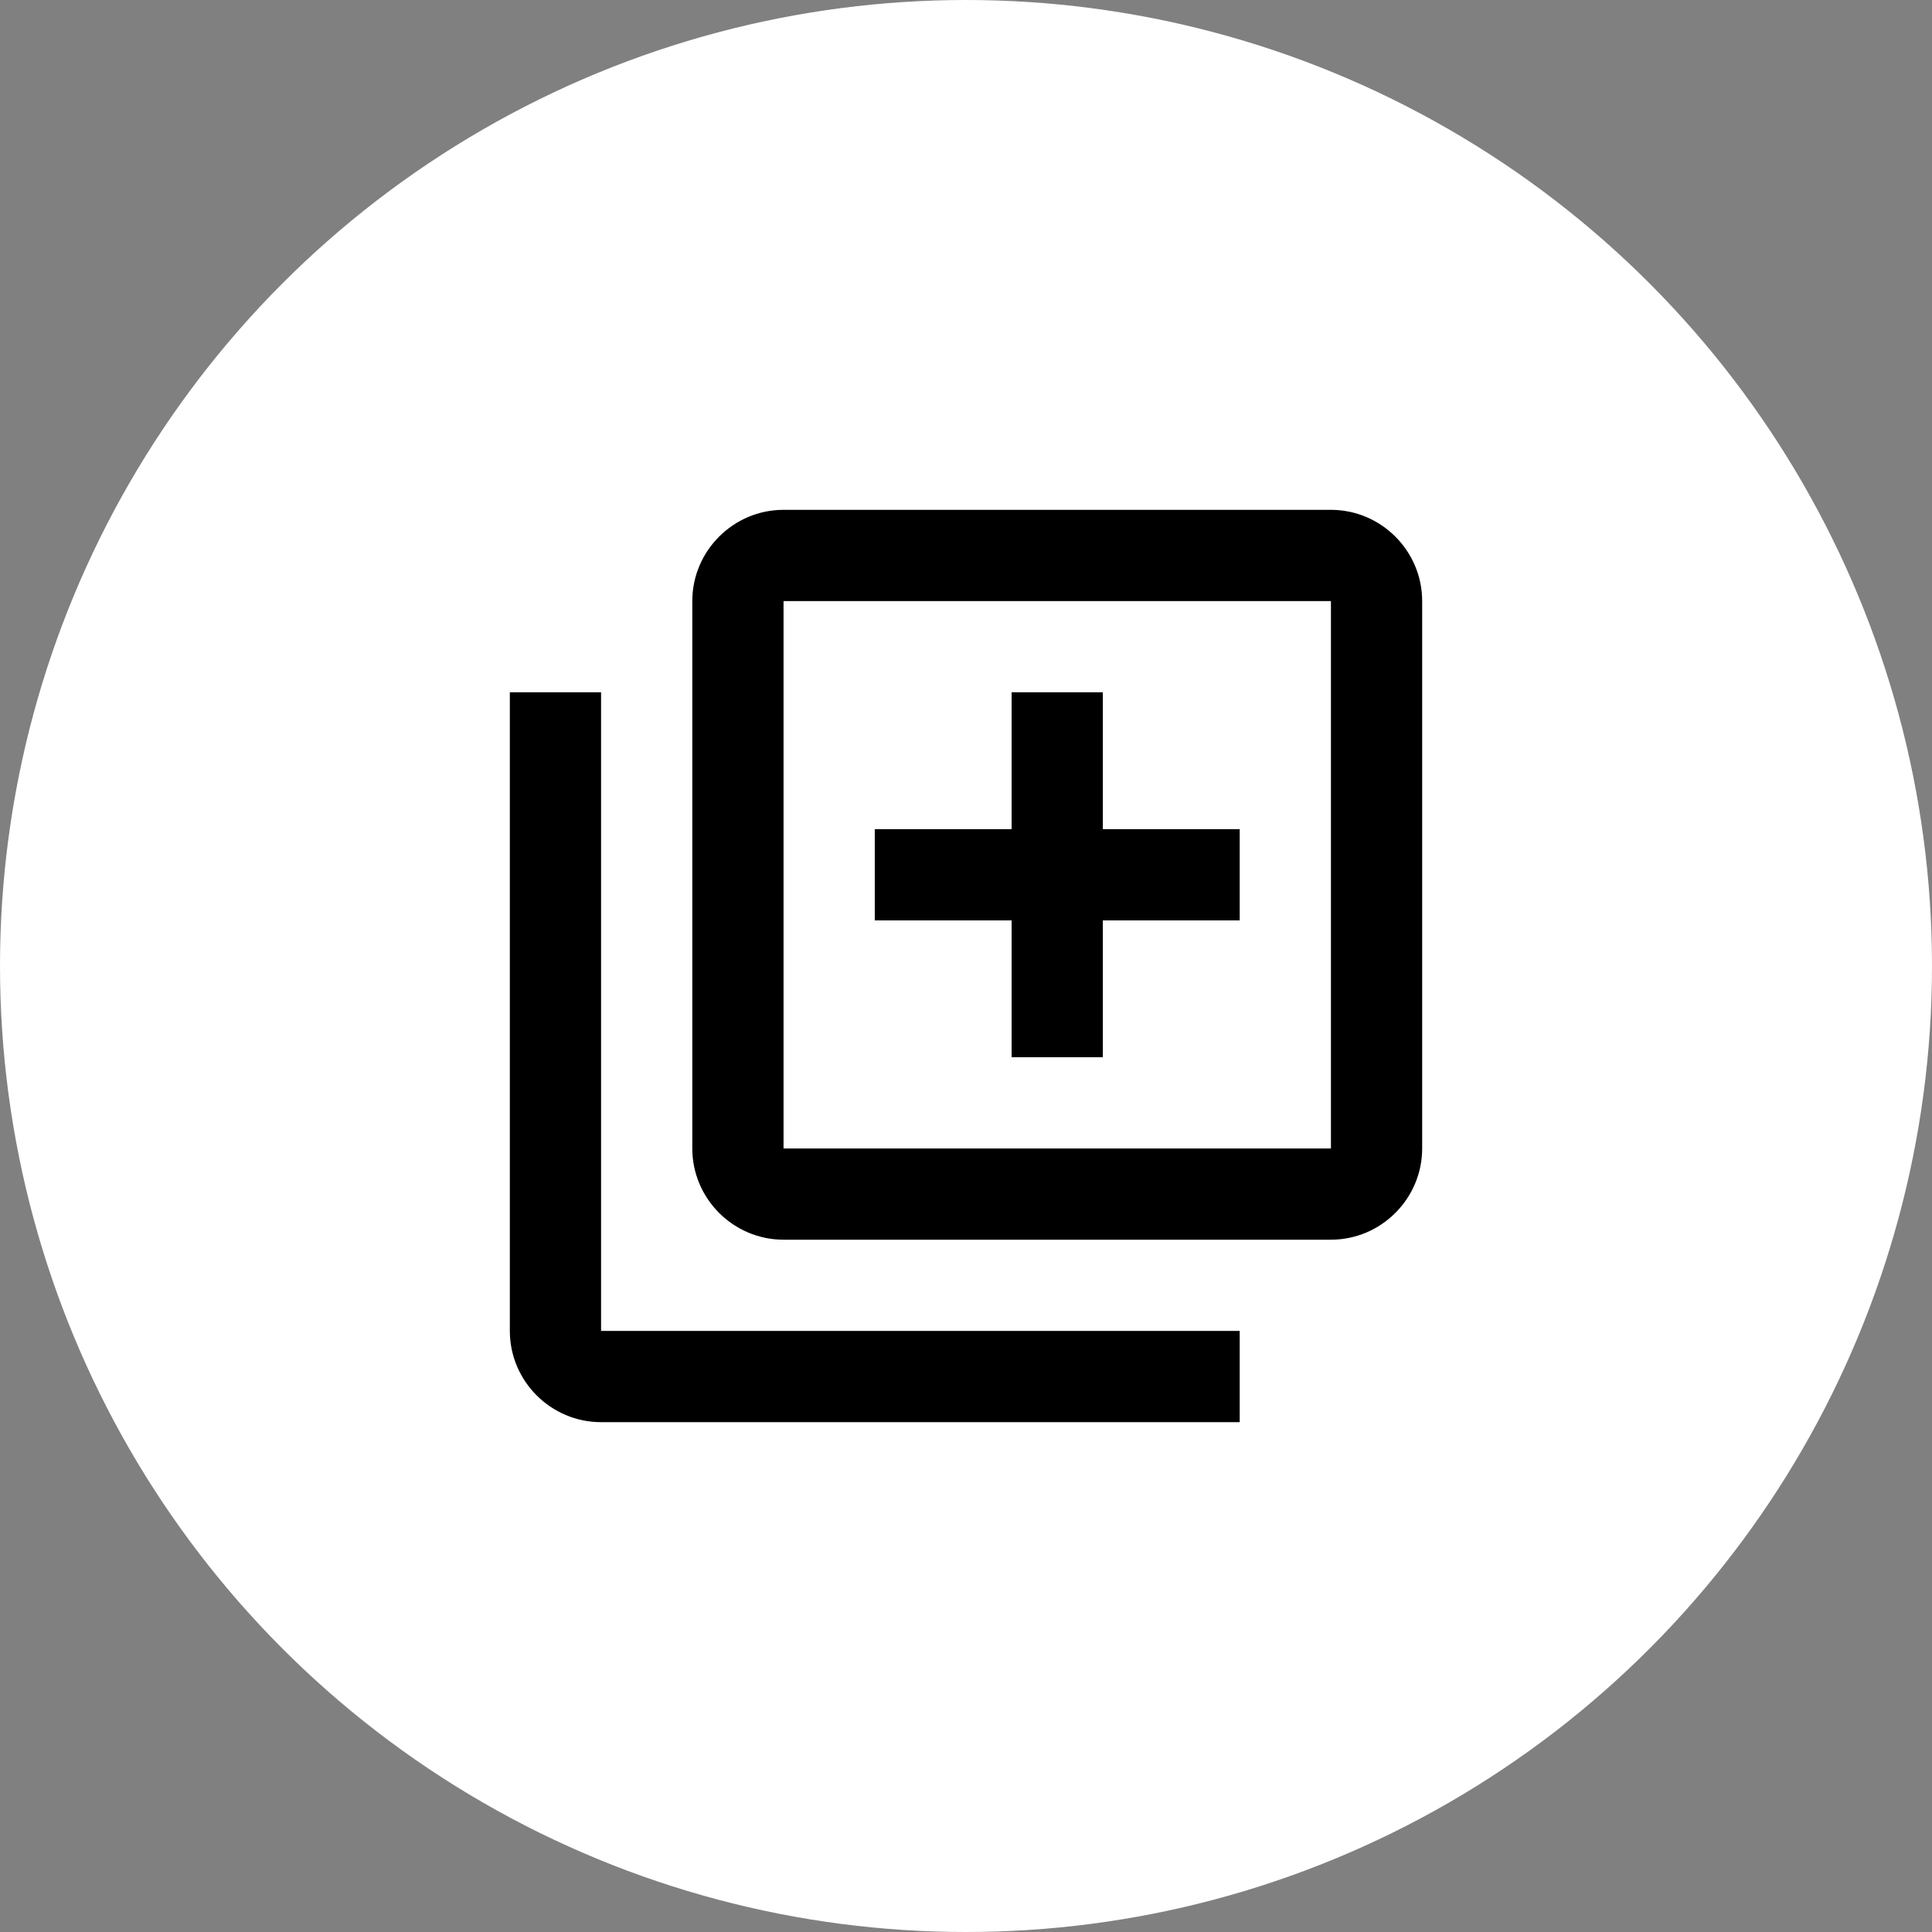 <svg width="72" height="72" viewBox="0 0 72 72" fill="none" xmlns="http://www.w3.org/2000/svg">
<rect x="0" y="0" width="72" height="72" fill="#808080" stroke="none"/>
<circle cx="36" cy="36" r="36" fill="white"/>
<path d="M22.4 25.8H19V49.6C19 51.47 20.53 53 22.4 53H46.2V49.6H22.4V25.8ZM49.6 19H29.2C27.33 19 25.8 20.53 25.8 22.4V42.8C25.8 44.67 27.33 46.2 29.2 46.2H49.6C51.47 46.2 53 44.67 53 42.8V22.4C53 20.53 51.47 19 49.6 19ZM49.6 42.8H29.2V22.4H49.6V42.8ZM37.7 39.4H41.1V34.3H46.2V30.9H41.1V25.8H37.7V30.9H32.6V34.3H37.7V39.4Z" fill="black"/>
</svg>
